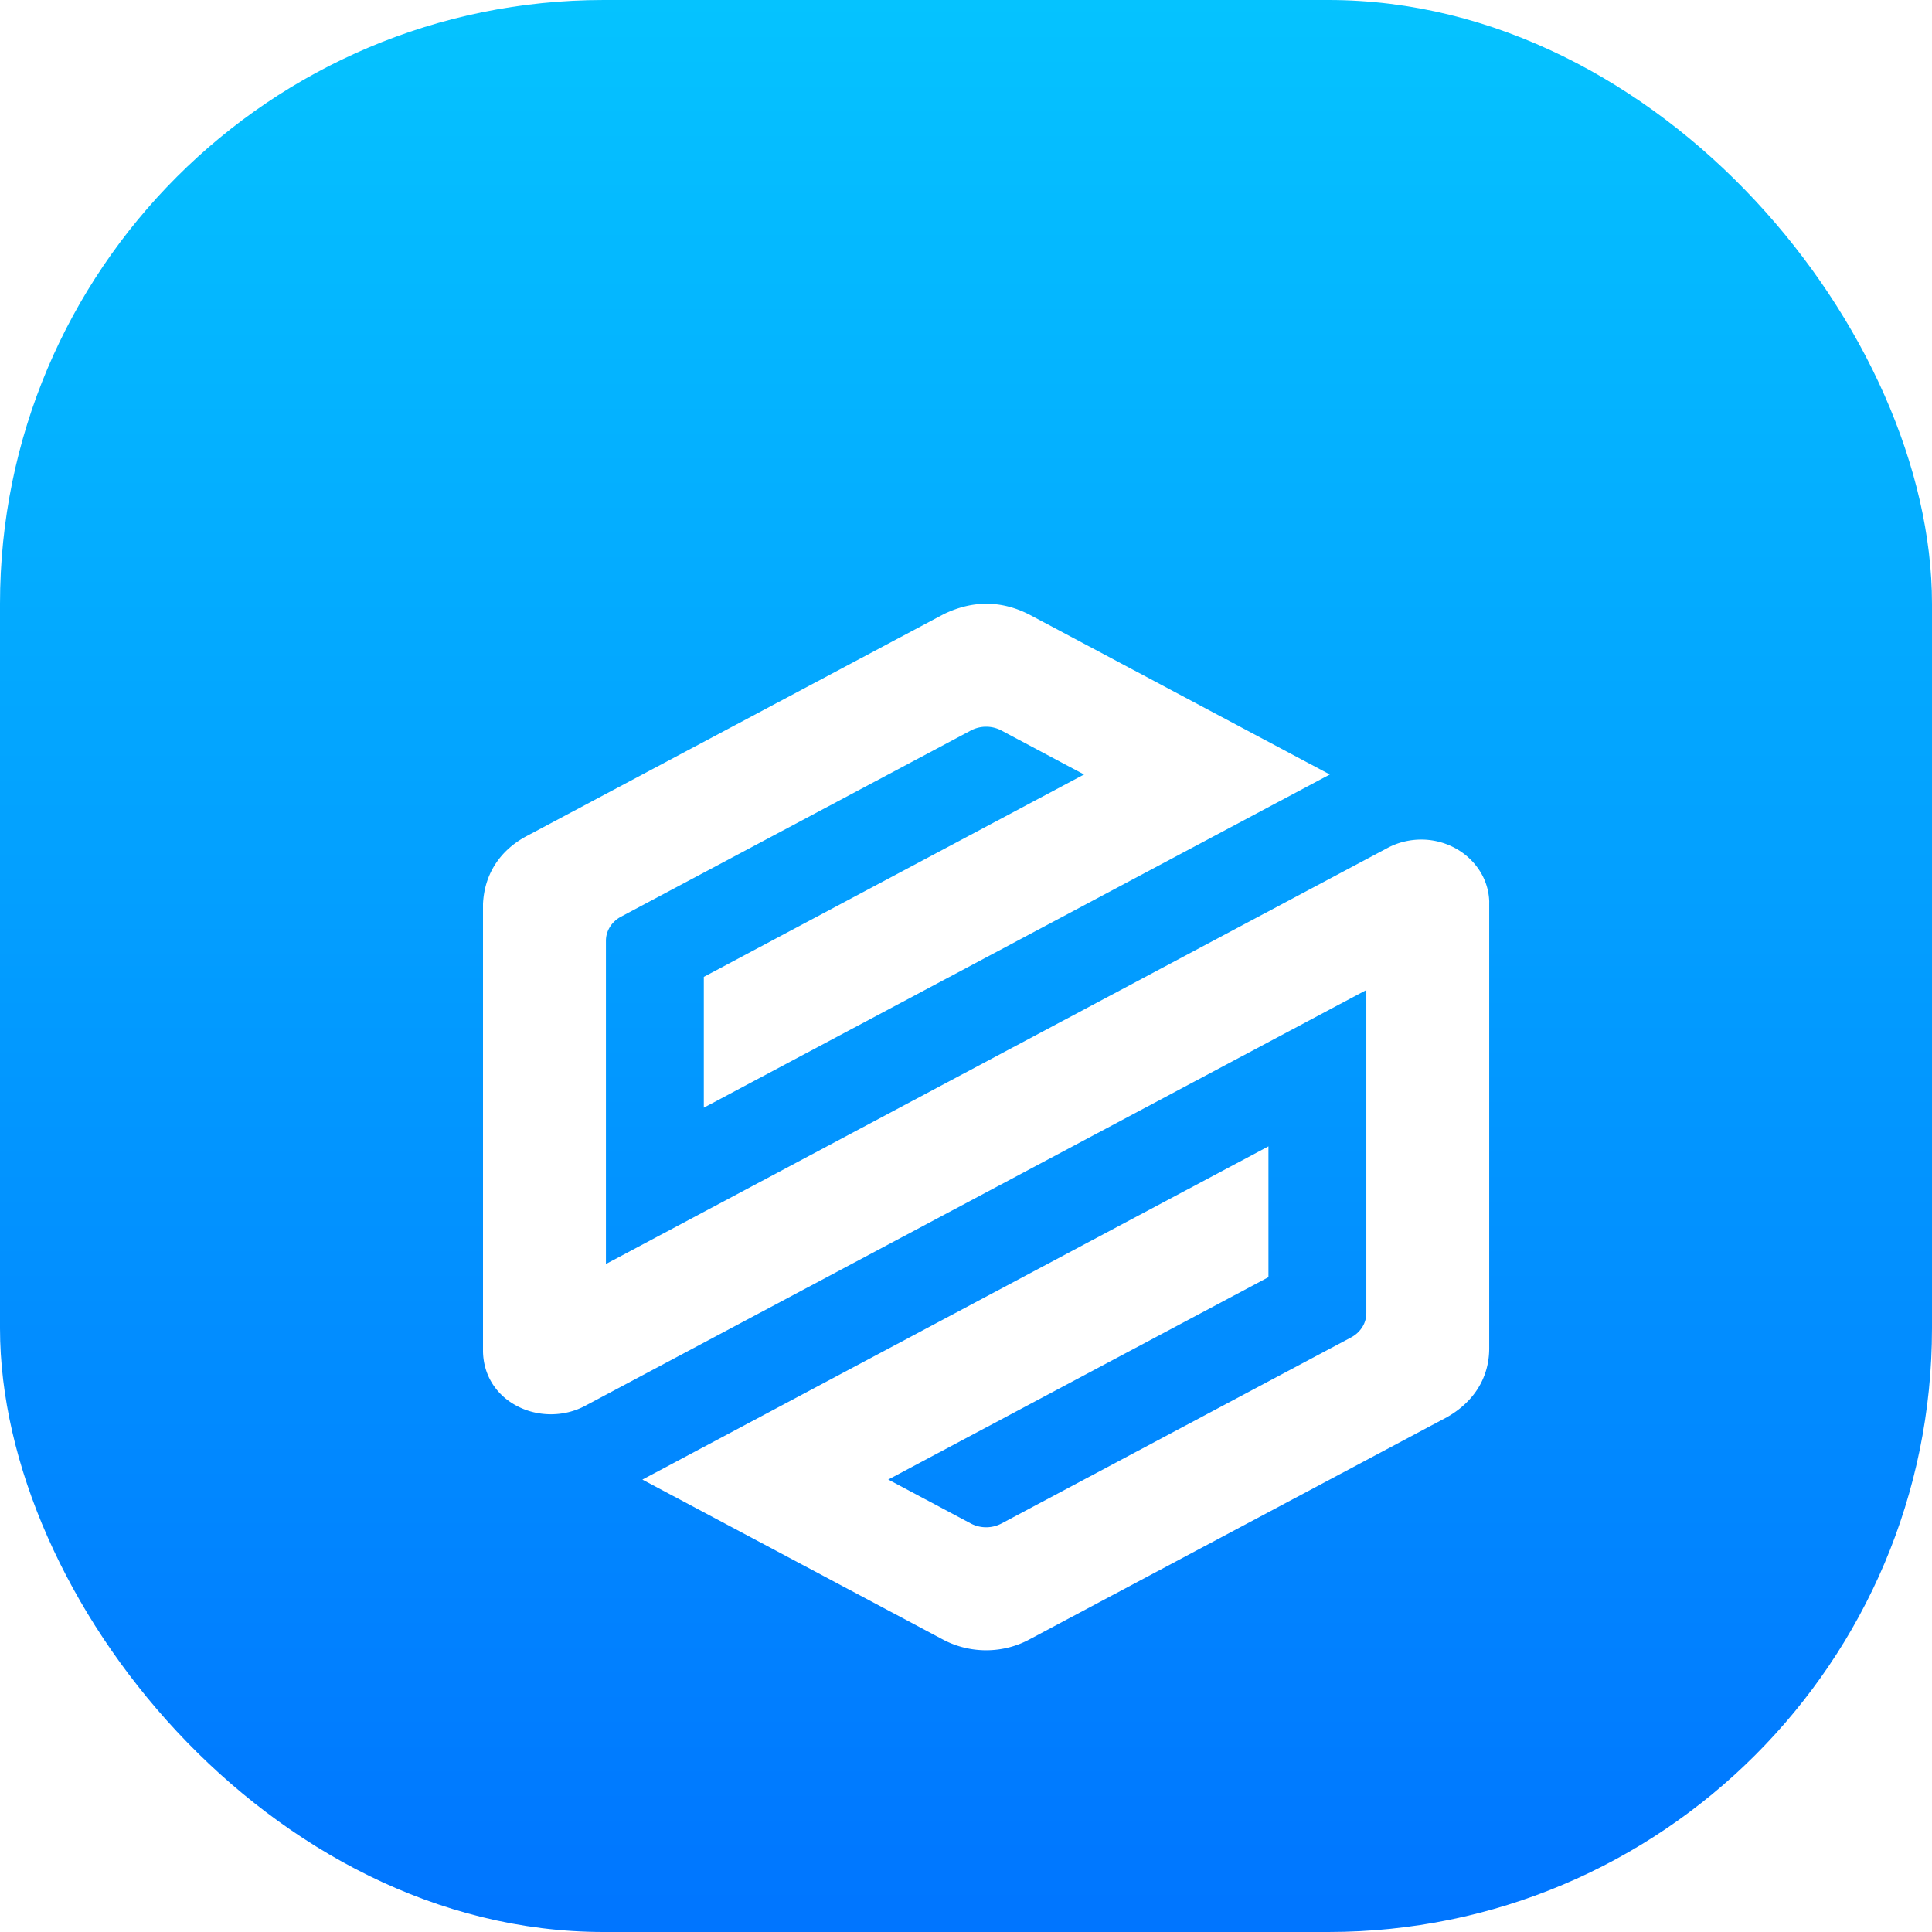 <svg width="48" height="48" fill="none" xmlns="http://www.w3.org/2000/svg"><rect width="48" height="48" rx="15" fill="url(#a)"/><g filter="url(#b)"><path d="M36 18.412a1.497 1.497 0 0 0-.242-.784 1.666 1.666 0 0 0-.631-.57 1.773 1.773 0 0 0-.826-.199c-.29.002-.574.073-.824.206L14.054 27.404v-8.032c0-.122.036-.241.102-.347a.727.727 0 0 1 .278-.253l8.692-4.626a.816.816 0 0 1 .75.001l2.057 1.095-9.447 5.028v3.25l15.553-8.278-7.46-3.97c-.693-.356-1.405-.364-2.128-.016L12.088 16.77c-.669.355-1.055.951-1.088 1.69v11.114c.01.588.32 1.084.848 1.36.257.134.547.204.842.203.295 0 .585-.071.841-.206l19.415-10.334v8.025a.654.654 0 0 1-.099.347.726.726 0 0 1-.273.255l-8.695 4.628a.817.817 0 0 1-.751.003l-2.06-1.096 9.446-5.028v-3.25L14.96 32.76l7.479 3.98c.329.173.702.263 1.08.26.38-.003.75-.1 1.076-.28l10.357-5.512c.677-.385 1.049-.994 1.047-1.714V18.412Z" fill="#fff"/></g><defs><linearGradient id="a" x1="24" y1="0" x2="24" y2="48" gradientUnits="userSpaceOnUse"><stop stop-color="#05C3FF"/><stop offset="1" stop-color="#0075FF"/></linearGradient><filter id="b" x="8" y="11" width="33" height="34" filterUnits="userSpaceOnUse" color-interpolation-filters="sRGB"><feFlood flood-opacity="0" result="BackgroundImageFix"/><feColorMatrix in="SourceAlpha" values="0 0 0 0 0 0 0 0 0 0 0 0 0 0 0 0 0 0 127 0" result="hardAlpha"/><feOffset dx="1" dy="4"/><feGaussianBlur stdDeviation="2"/><feComposite in2="hardAlpha" operator="out"/><feColorMatrix values="0 0 0 0 0.113 0 0 0 0 0.113 0 0 0 0 0.113 0 0 0 0.25 0"/><feBlend in2="BackgroundImageFix" result="effect1_dropShadow_205_49"/><feBlend in="SourceGraphic" in2="effect1_dropShadow_205_49" result="shape"/></filter></defs></svg>